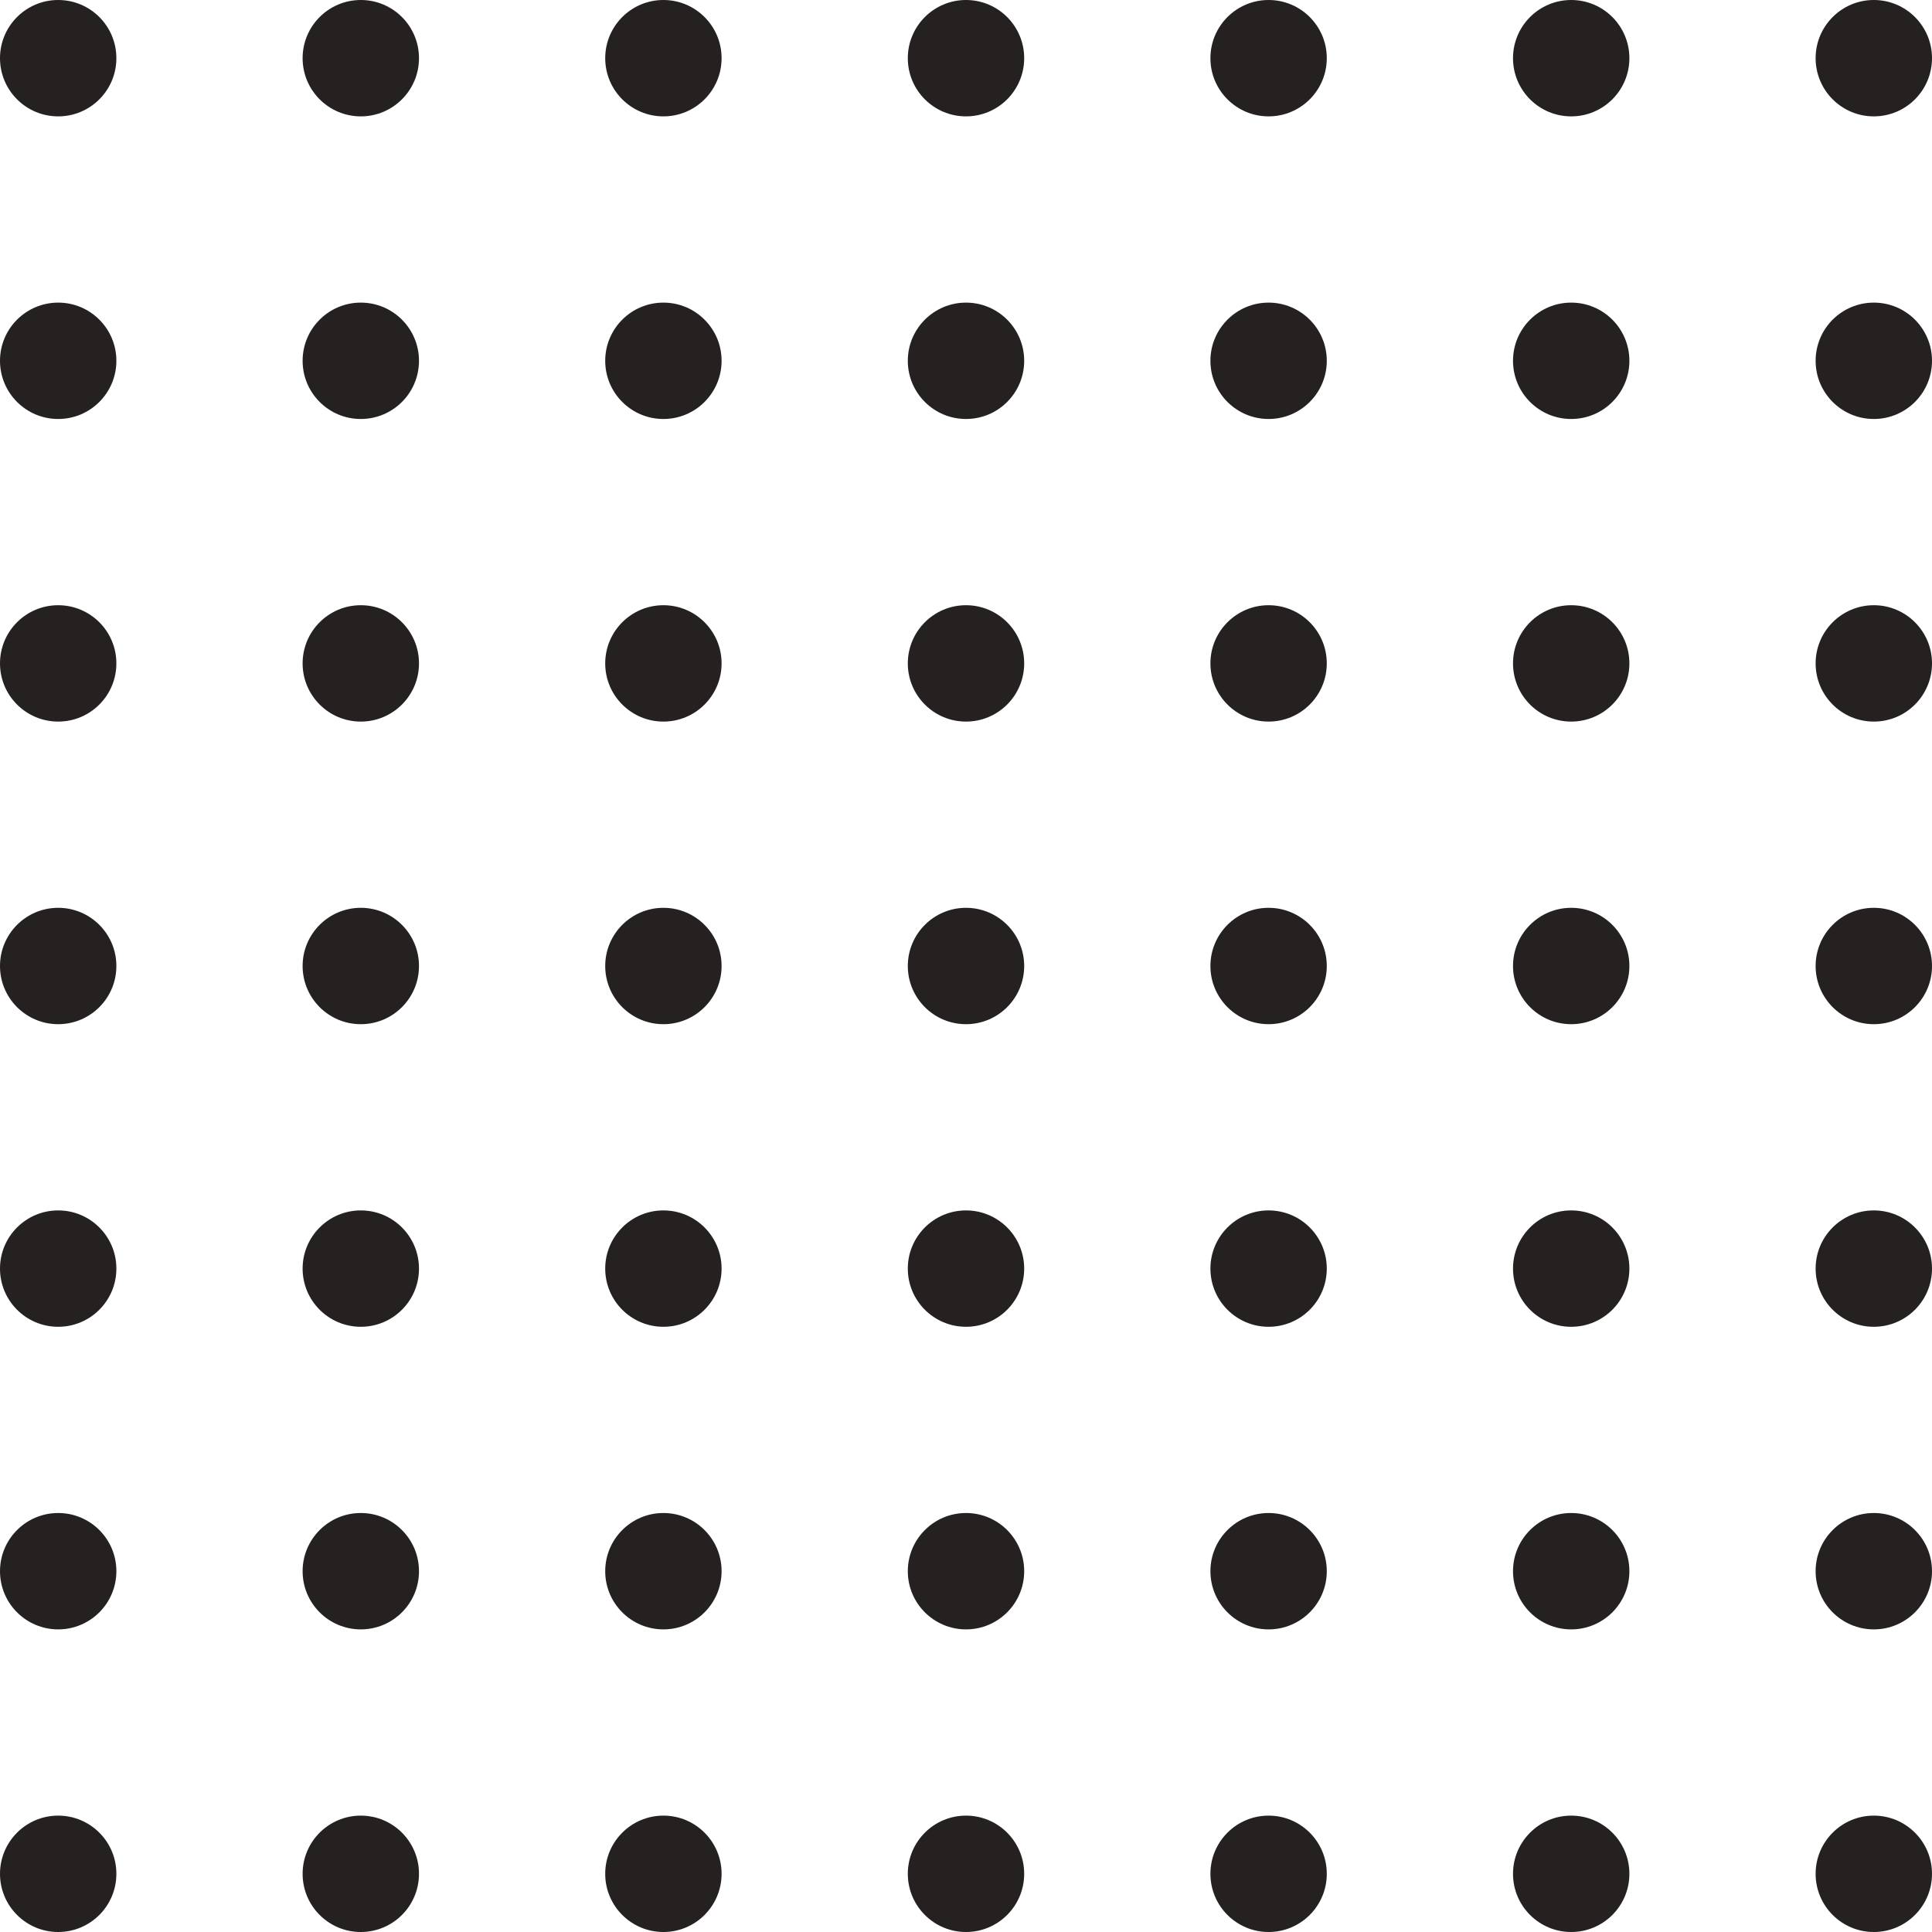 <svg width="136" height="136" viewBox="0 0 136 136" fill="none" xmlns="http://www.w3.org/2000/svg">
<circle cx="4.096" cy="4.096" r="4.096" fill="#252121"/>
<circle cx="25.398" cy="4.096" r="4.096" fill="#252121"/>
<circle cx="46.699" cy="4.096" r="4.096" fill="#252121"/>
<circle cx="68" cy="4.096" r="4.096" fill="#252121"/>
<circle cx="89.301" cy="4.096" r="4.096" fill="#252121"/>
<circle cx="110.602" cy="4.096" r="4.096" fill="#252121"/>
<circle cx="131.904" cy="4.096" r="4.096" fill="#252121"/>
<circle cx="4.096" cy="25.398" r="4.096" fill="#252121"/>
<circle cx="4.096" cy="46.699" r="4.096" fill="#252121"/>
<circle cx="4.096" cy="68" r="4.096" fill="#252121"/>
<circle cx="4.096" cy="89.301" r="4.096" fill="#252121"/>
<circle cx="4.096" cy="110.602" r="4.096" fill="#252121"/>
<circle cx="4.096" cy="131.904" r="4.096" fill="#252121"/>
<circle cx="25.398" cy="25.398" r="4.096" fill="#252121"/>
<circle cx="25.398" cy="46.699" r="4.096" fill="#252121"/>
<circle cx="25.398" cy="68" r="4.096" fill="#252121"/>
<circle cx="25.398" cy="89.301" r="4.096" fill="#252121"/>
<circle cx="25.398" cy="110.602" r="4.096" fill="#252121"/>
<circle cx="25.398" cy="131.904" r="4.096" fill="#252121"/>
<circle cx="46.699" cy="25.398" r="4.096" fill="#252121"/>
<circle cx="46.699" cy="46.699" r="4.096" fill="#252121"/>
<circle cx="46.699" cy="68" r="4.096" fill="#252121"/>
<circle cx="46.699" cy="89.301" r="4.096" fill="#252121"/>
<circle cx="46.699" cy="110.602" r="4.096" fill="#252121"/>
<circle cx="46.699" cy="131.904" r="4.096" fill="#252121"/>
<circle cx="68" cy="25.398" r="4.096" fill="#252121"/>
<circle cx="68" cy="46.699" r="4.096" fill="#252121"/>
<circle cx="68" cy="68" r="4.096" fill="#252121"/>
<circle cx="68" cy="89.301" r="4.096" fill="#252121"/>
<circle cx="68" cy="110.602" r="4.096" fill="#252121"/>
<circle cx="68" cy="131.904" r="4.096" fill="#252121"/>
<circle cx="89.301" cy="25.398" r="4.096" fill="#252121"/>
<circle cx="89.301" cy="46.699" r="4.096" fill="#252121"/>
<circle cx="89.301" cy="68" r="4.096" fill="#252121"/>
<circle cx="89.301" cy="89.301" r="4.096" fill="#252121"/>
<circle cx="89.301" cy="110.602" r="4.096" fill="#252121"/>
<circle cx="89.301" cy="131.904" r="4.096" fill="#252121"/>
<circle cx="110.602" cy="25.398" r="4.096" fill="#252121"/>
<circle cx="131.904" cy="25.398" r="4.096" fill="#252121"/>
<circle cx="110.602" cy="46.699" r="4.096" fill="#252121"/>
<circle cx="131.904" cy="46.699" r="4.096" fill="#252121"/>
<circle cx="110.602" cy="68" r="4.096" fill="#252121"/>
<circle cx="131.904" cy="68" r="4.096" fill="#252121"/>
<circle cx="110.602" cy="89.301" r="4.096" fill="#252121"/>
<circle cx="131.904" cy="89.301" r="4.096" fill="#252121"/>
<circle cx="110.602" cy="110.602" r="4.096" fill="#252121"/>
<circle cx="131.904" cy="110.602" r="4.096" fill="#252121"/>
<circle cx="110.602" cy="131.904" r="4.096" fill="#252121"/>
<circle cx="131.904" cy="131.904" r="4.096" fill="#252121"/>
</svg>
